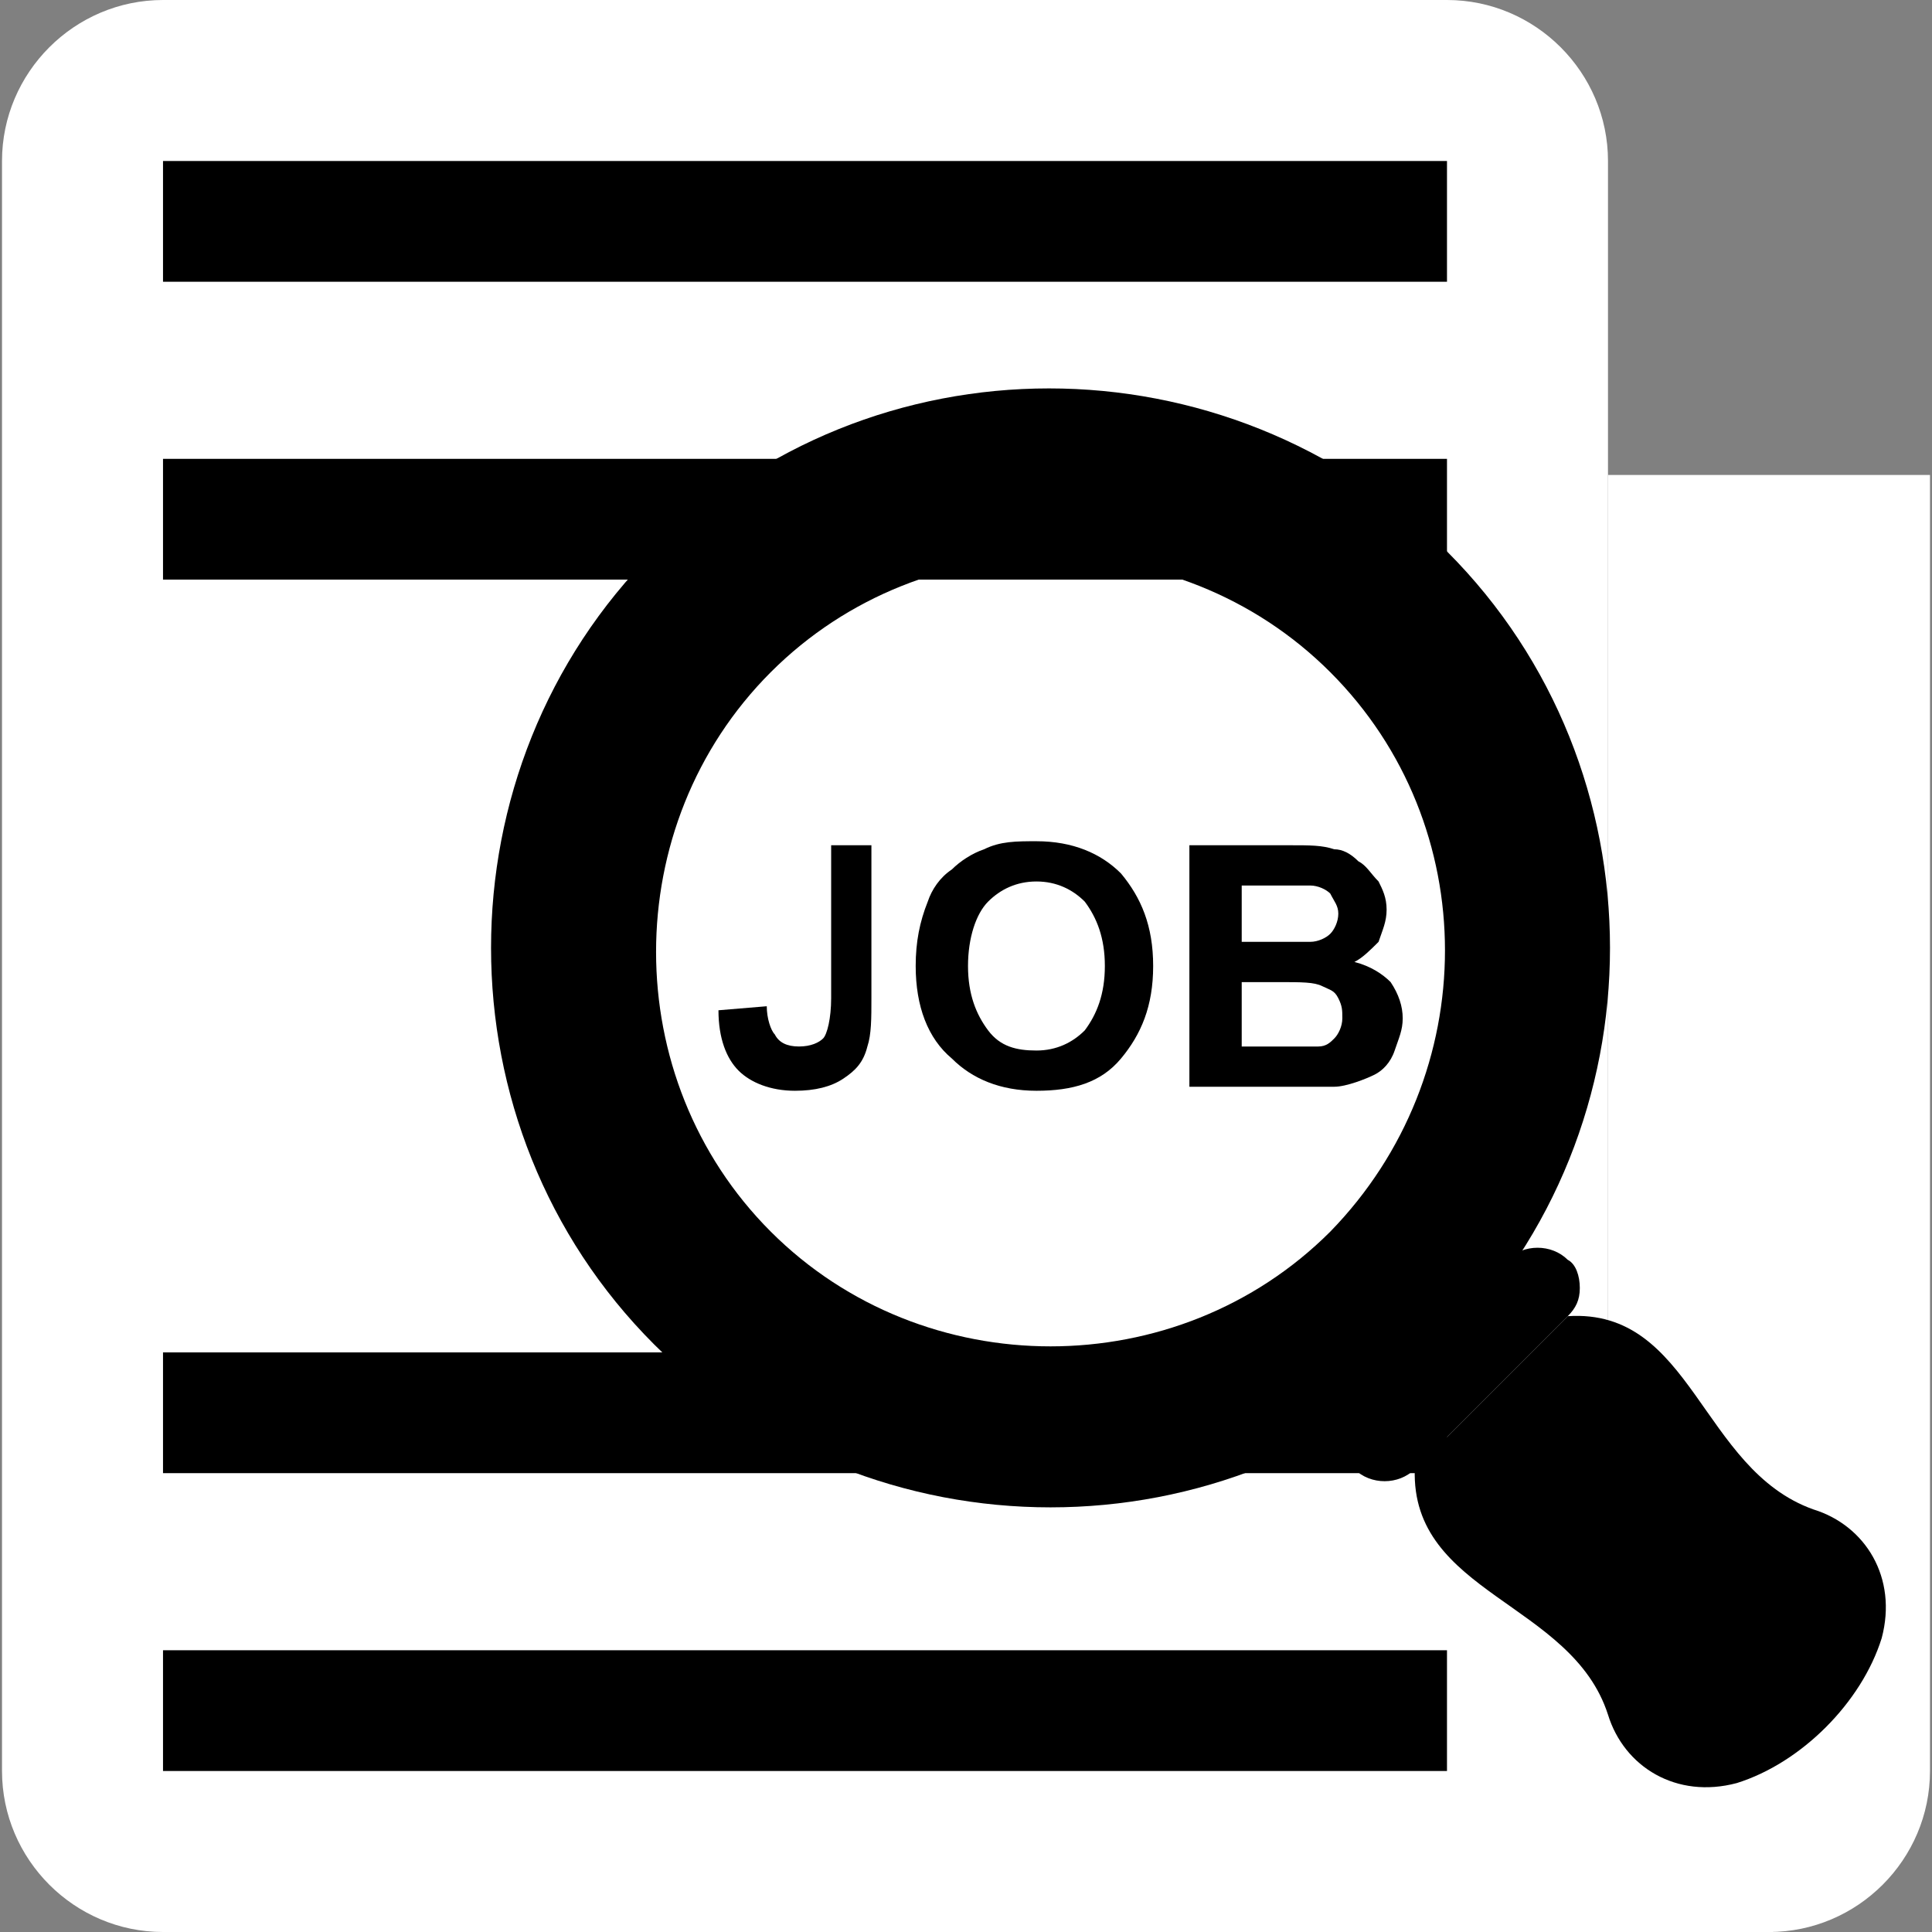 <?xml version="1.0"?>
<svg xmlns="http://www.w3.org/2000/svg" xmlns:xlink="http://www.w3.org/1999/xlink" xmlns:svgjs="http://svgjs.com/svgjs" version="1.1" width="512" height="512" x="0" y="0" viewBox="0 0 512 512" style="enable-background:new 0 0 512 512" xml:space="preserve" class=""><rect x="0" y="0" width="512" height="512" fill="#808080" stroke="none"/><g>
<path xmlns="http://www.w3.org/2000/svg" style="" d="M469.867,438.4V512H43.2c-23.467,0-42.667-19.2-42.667-42.667V42.667C0.533,19.2,19.733,0,43.2,0  h340.267c23.467,0,42.667,19.2,42.667,42.667v394.667h43.733V438.4z" fill="#ffffff" data-original="#e8eae9" class=""/>
<path xmlns="http://www.w3.org/2000/svg" style="" d="M426.133,125.867v343.467c0,23.467,19.2,42.667,42.667,42.667s42.667-19.2,42.667-42.667V125.867  H426.133z" fill="#ffffff" data-original="#ced6e0" class=""/>
<polygon xmlns="http://www.w3.org/2000/svg" style="" points="383.467,153.6 383.467,121.6 43.2,121.6 43.2,153.6 " fill="#000000" data-original="#adb3ba" class=""/>
<polygon xmlns="http://www.w3.org/2000/svg" style="" points="383.467,74.667 383.467,42.667 43.2,42.667 43.2,74.667 " fill="#000000" data-original="#f3705a" class=""/>
<g xmlns="http://www.w3.org/2000/svg">
	<polygon style="" points="383.467,390.4 383.467,358.4 43.2,358.4 43.2,390.4  " fill="#000000" data-original="#adb3ba" class=""/>
	<polygon style="" points="383.467,469.333 383.467,437.333 43.2,437.333 43.2,469.333  " fill="#000000" data-original="#adb3ba" class=""/>
</g>
<g xmlns="http://www.w3.org/2000/svg">
	<path style="" d="M218.133,224h12.8v40.533c0,5.333,0,9.6-1.067,12.8c-1.067,4.267-3.2,6.4-6.4,8.533   c-3.2,2.133-7.467,3.2-12.8,3.2c-6.4,0-11.733-2.133-14.933-5.333c-3.2-3.2-5.333-8.533-5.333-16l12.8-1.067   c0,3.2,1.067,6.4,2.133,7.467c1.067,2.133,3.2,3.2,6.4,3.2c3.2,0,5.333-1.067,6.4-2.133s2.133-5.333,2.133-10.667V224H218.133z" fill="#000000" data-original="#f05540" class=""/>
	<path style="" d="M242.667,256c0-6.4,1.067-11.733,3.2-17.067c1.067-3.2,3.2-6.4,6.4-8.533   c2.133-2.133,5.333-4.267,8.533-5.333c4.267-2.133,8.533-2.133,13.867-2.133c9.6,0,17.067,3.2,22.4,8.533   c5.333,6.4,8.533,13.867,8.533,24.533s-3.2,18.133-8.533,24.533c-5.333,6.4-12.8,8.533-22.4,8.533s-17.067-3.2-22.4-8.533   C245.867,275.2,242.667,266.667,242.667,256z M256.533,256c0,7.467,2.133,12.8,5.333,17.067s7.467,5.333,12.8,5.333   c5.333,0,9.6-2.133,12.8-5.333c3.2-4.267,5.333-9.6,5.333-17.067s-2.133-12.8-5.333-17.067c-3.2-3.2-7.467-5.333-12.8-5.333   c-5.333,0-9.6,2.133-12.8,5.333S256.533,248.533,256.533,256z" fill="#000000" data-original="#f05540" class=""/>
	<path style="" d="M315.2,224h26.667c5.333,0,8.533,0,11.733,1.067c2.133,0,4.267,1.067,6.4,3.2   c2.133,1.067,3.2,3.2,5.333,5.333c1.067,2.133,2.133,4.267,2.133,7.467c0,3.2-1.067,5.333-2.133,8.533   c-2.133,2.133-4.267,4.267-6.4,5.333c4.267,1.067,7.467,3.2,9.6,5.333c2.133,3.2,3.2,6.4,3.2,9.6s-1.067,5.333-2.133,8.533   c-1.067,3.2-3.2,5.333-5.333,6.4c-2.133,1.067-7.467,3.2-10.667,3.2c-2.133,0-7.467,0-16,0h-22.4L315.2,224L315.2,224z    M329.067,234.667V249.6h8.533c5.333,0,8.533,0,9.6,0c2.133,0,4.267-1.067,5.333-2.133s2.133-3.2,2.133-5.333   c0-2.133-1.067-3.2-2.133-5.333c-1.067-1.067-3.2-2.133-5.333-2.133c-1.067,0-5.333,0-10.667,0L329.067,234.667L329.067,234.667z    M329.067,260.267v17.067H340.8c4.267,0,7.467,0,8.533,0c2.133,0,3.2-1.067,4.267-2.133c1.067-1.067,2.133-3.2,2.133-5.333   s0-3.2-1.067-5.333c-1.067-2.133-2.133-2.133-4.267-3.2c-2.133-1.067-5.333-1.067-11.733-1.067H329.067z" fill="#000000" data-original="#f05540" class=""/>
</g>
<path xmlns="http://www.w3.org/2000/svg" style="" d="M173.333,146.133c-57.6,57.6-57.6,152.533,0,210.133s152.533,57.6,210.133,0s57.6-152.533,0-210.133  C324.8,88.533,230.933,88.533,173.333,146.133z M352.533,326.4c-40.533,40.533-107.733,40.533-148.267,0s-40.533-107.733,0-148.267  s107.733-40.533,148.267,0S393.067,284.8,352.533,326.4z" fill="#000000" data-original="#344a5e" class=""/>
<path xmlns="http://www.w3.org/2000/svg" style="" d="M418.667,341.333c0,3.2-1.067,5.333-3.2,7.467l-40.533,40.533c-4.267,4.267-11.733,4.267-16,0  c-2.133-2.133-3.2-5.333-3.2-7.467s1.067-5.333,3.2-7.467l40.533-40.533c4.267-4.267,11.733-4.267,16,0  C417.6,334.933,418.667,338.133,418.667,341.333z" fill="#000000" data-original="#415a6b" class=""/>
<path xmlns="http://www.w3.org/2000/svg" style="" d="M426.133,454.4c-9.6-29.867-52.267-32-51.2-65.067l40.533-40.533  c33.067-2.133,35.2,40.533,65.067,51.2c13.867,4.267,22.4,18.133,18.133,34.133c-5.333,17.067-21.333,33.067-38.4,38.4  C444.267,476.8,430.4,468.267,426.133,454.4z" fill="#000000" data-original="#66c6b9" class=""/>
<g xmlns="http://www.w3.org/2000/svg">
</g>
<g xmlns="http://www.w3.org/2000/svg">
</g>
<g xmlns="http://www.w3.org/2000/svg">
</g>
<g xmlns="http://www.w3.org/2000/svg">
</g>
<g xmlns="http://www.w3.org/2000/svg">
</g>
<g xmlns="http://www.w3.org/2000/svg">
</g>
<g xmlns="http://www.w3.org/2000/svg">
</g>
<g xmlns="http://www.w3.org/2000/svg">
</g>
<g xmlns="http://www.w3.org/2000/svg">
</g>
<g xmlns="http://www.w3.org/2000/svg">
</g>
<g xmlns="http://www.w3.org/2000/svg">
</g>
<g xmlns="http://www.w3.org/2000/svg">
</g>
<g xmlns="http://www.w3.org/2000/svg">
</g>
<g xmlns="http://www.w3.org/2000/svg">
</g>
<g xmlns="http://www.w3.org/2000/svg">
</g>
</g></svg>
